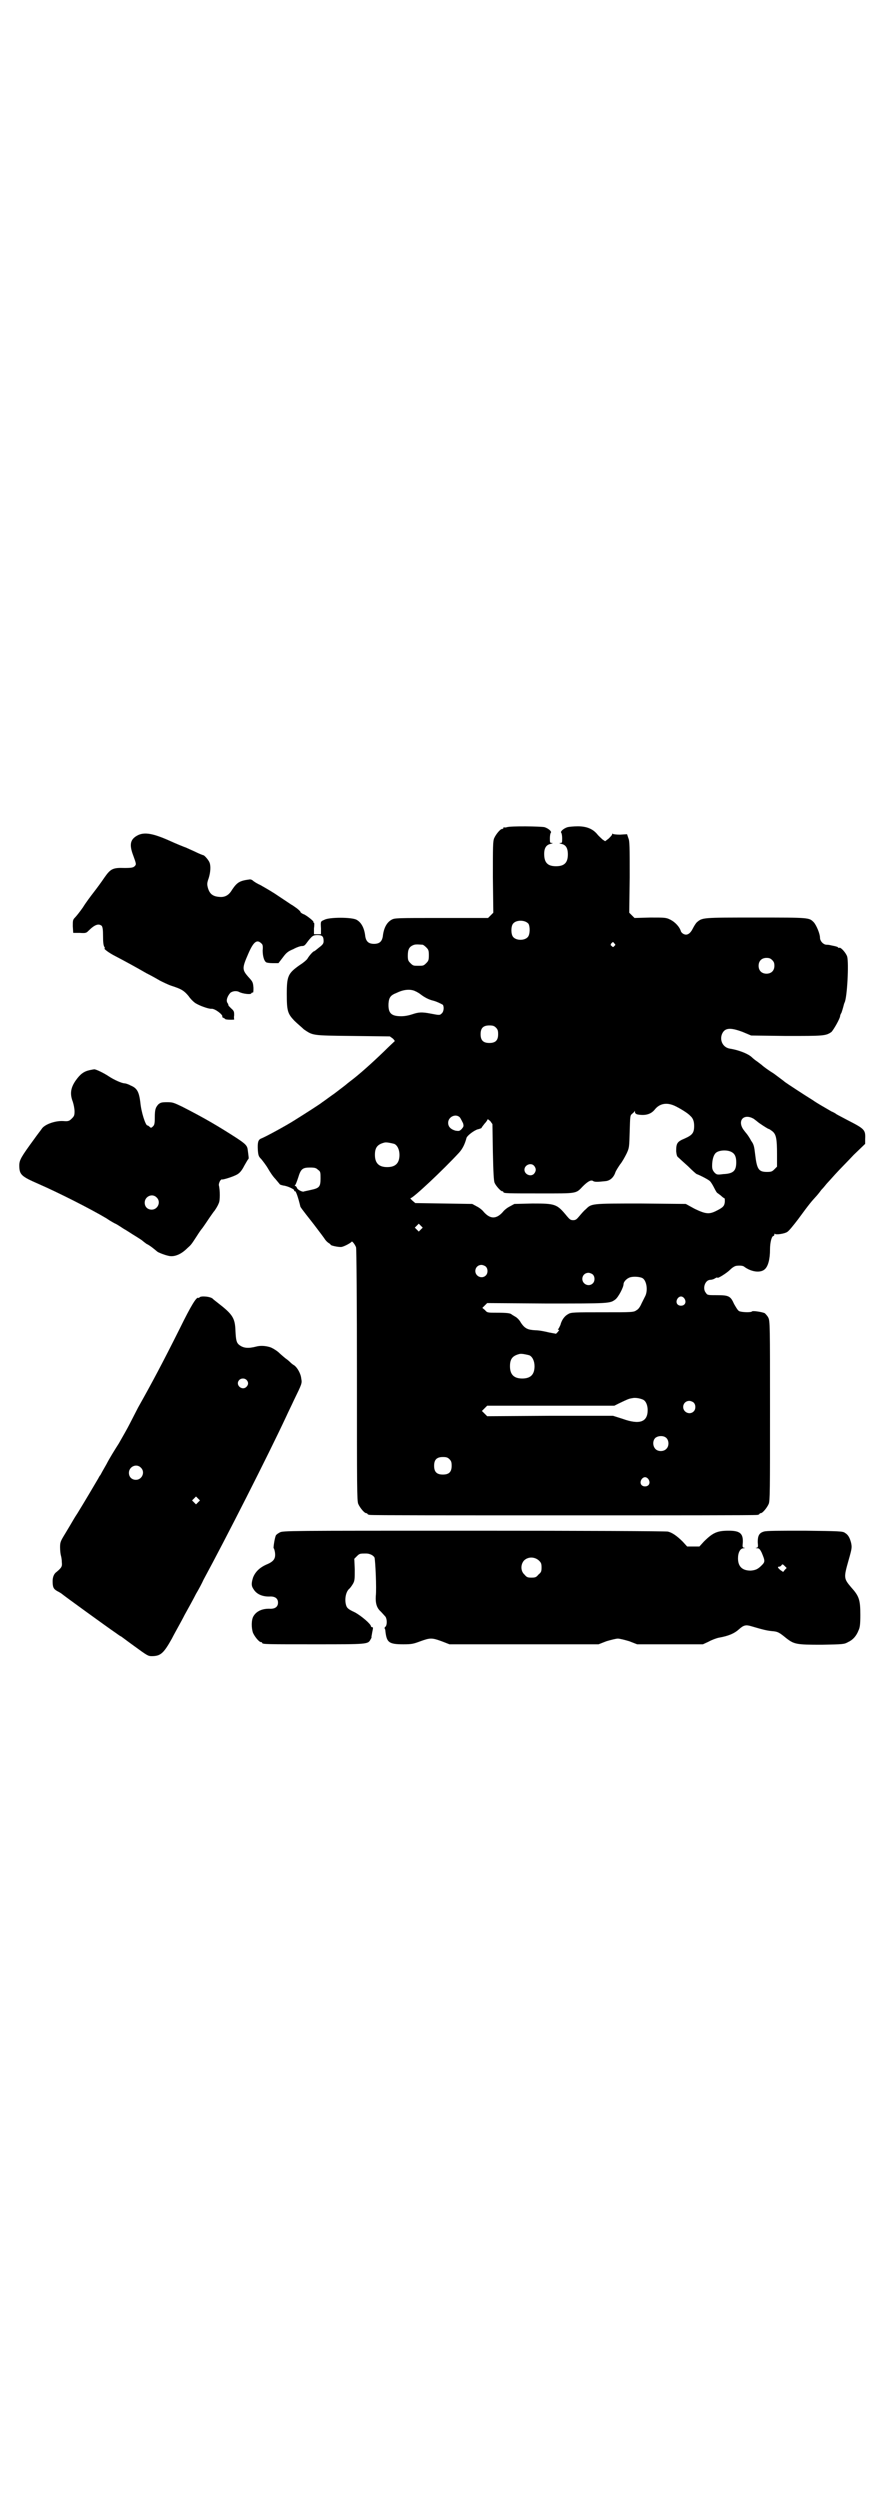 <?xml version="1.0" standalone="no"?>
<!DOCTYPE svg PUBLIC "-//W3C//DTD SVG 20010904//EN"
 "http://www.w3.org/TR/2001/REC-SVG-20010904/DTD/svg10.dtd">
<svg version="1.0" xmlns="http://www.w3.org/2000/svg"
 width="1000pt" height="2850pt" viewBox="0 0 1000 2850"
 preserveAspectRatio="xMidYMid meet">
<g transform="translate(0,2850) scale(0.5,-0.5)"
fill="#000000" stroke="none">
<path d="M1156 3814 c-3 -1 -6 -1 -7 0 0 0 -1 0 -1 -2 0 -1 -1 -2 -3 -2 -4 0
-14 -12 -18 -21 -3 -7 -3 -19 -3 -89 l1 -81 -6 -6 -6 -6 -106 0 c-103 0 -107
0 -114 -4 -11 -6 -18 -19 -20 -38 -2 -12 -8 -17 -20 -17 -12 0 -18 5 -20 17
-2 19 -9 32 -20 38 -11 6 -62 6 -73 0 -9 -4 -9 -3 -8 -20 l0 -13 -8 0 -8 0 0
13 c1 7 1 13 0 13 -1 0 -2 1 -1 2 0 2 -12 12 -21 17 -6 2 -9 5 -9 6 1 0 -3 4
-8 8 -6 4 -11 8 -12 8 -3 2 -30 20 -39 26 -16 10 -20 12 -32 19 -7 3 -15 8
-17 10 -2 2 -5 3 -7 3 -23 -3 -29 -6 -41 -24 -7 -12 -16 -17 -28 -16 -16 1
-23 7 -27 21 -2 8 -2 11 2 22 4 13 5 27 2 35 -2 6 -12 17 -14 17 -1 0 -11 4
-21 9 -11 5 -20 9 -20 9 -1 0 -23 9 -36 15 -38 17 -57 20 -72 13 -18 -9 -21
-21 -11 -47 7 -19 7 -20 3 -24 -3 -3 -7 -4 -23 -4 -27 1 -32 -2 -46 -22 -6 -9
-17 -24 -24 -33 -7 -9 -19 -25 -25 -35 -7 -10 -15 -20 -18 -23 -5 -5 -5 -7 -5
-20 l1 -15 15 0 c14 -1 15 0 20 5 14 14 23 17 30 11 2 -3 3 -8 3 -24 0 -14 1
-21 3 -24 1 -2 2 -3 1 -3 -5 0 10 -11 24 -18 21 -11 45 -24 71 -39 12 -6 26
-14 31 -17 6 -3 18 -9 27 -12 22 -7 28 -11 38 -23 4 -6 10 -12 14 -15 8 -6 32
-15 39 -14 8 0 26 -14 24 -18 -1 -1 1 -2 3 -3 2 -1 4 -2 4 -3 0 0 5 -1 11 -1
6 0 10 0 9 1 0 0 -1 4 0 9 0 8 0 10 -7 16 -4 4 -7 7 -6 7 0 0 0 2 -2 5 -4 5
-1 15 6 23 4 4 14 6 21 2 8 -4 26 -6 27 -3 1 2 2 2 3 2 2 -1 2 3 2 11 -1 13
-2 14 -12 25 -14 16 -14 20 0 52 12 28 20 34 30 24 3 -2 4 -6 3 -16 0 -12 3
-24 8 -27 1 -1 8 -2 15 -2 l13 0 10 13 c8 11 12 14 24 19 7 4 16 7 19 7 6 0 7
1 15 12 9 11 11 13 21 13 11 0 14 -3 14 -14 0 -5 -2 -8 -10 -14 -6 -5 -11 -9
-12 -9 -2 0 -11 -10 -15 -17 -2 -3 -9 -9 -17 -14 -27 -19 -30 -25 -30 -66 0
-39 2 -45 17 -61 7 -7 17 -15 22 -20 21 -14 17 -14 111 -15 l85 -1 7 -5 c3 -3
5 -6 4 -6 -1 -1 -12 -11 -24 -23 -28 -27 -57 -53 -77 -68 -4 -3 -9 -7 -10 -8
-1 -1 -13 -10 -26 -20 -13 -9 -26 -19 -28 -20 -3 -3 -39 -26 -63 -41 -17 -11
-68 -39 -77 -42 -6 -3 -8 -8 -7 -26 1 -13 2 -15 8 -21 4 -5 11 -14 15 -21 4
-7 11 -18 17 -24 5 -6 10 -12 10 -12 0 -1 4 -2 8 -3 10 -1 26 -9 25 -11 -1 -1
0 -2 2 -2 2 0 7 -14 12 -35 0 -1 6 -9 13 -18 7 -9 15 -19 18 -23 16 -21 22
-29 26 -35 3 -4 7 -7 9 -8 1 -1 3 -2 3 -3 0 -2 19 -6 25 -5 6 1 21 9 23 12 1
2 8 -7 10 -13 1 -2 2 -127 2 -291 0 -257 0 -287 3 -294 4 -9 14 -21 18 -21 2
0 3 -1 3 -2 0 0 2 -2 6 -2 3 -1 201 -1 441 -1 240 0 438 0 442 1 3 0 5 2 5 2
0 1 1 2 3 2 4 0 14 12 18 21 3 7 3 30 3 212 0 198 0 205 -4 213 -2 4 -6 8 -8
10 -7 3 -28 6 -29 4 -2 -3 -26 -2 -30 1 -3 2 -7 9 -11 16 -8 18 -12 20 -39 20
-20 0 -22 0 -25 5 -9 10 -2 30 10 30 2 0 7 1 10 3 3 2 6 3 6 2 0 -3 21 10 29
18 6 6 12 9 15 9 8 1 15 0 17 -2 16 -12 37 -15 47 -6 8 7 12 24 12 45 0 17 4
31 8 31 1 0 2 2 2 4 0 1 1 2 1 1 2 -3 22 0 28 4 4 2 15 16 25 29 27 37 31 41
40 51 2 2 8 9 13 16 6 6 11 13 13 15 2 2 10 11 19 21 9 10 28 29 42 44 l26 25
0 11 c1 21 -1 23 -40 43 -13 7 -25 13 -26 14 -1 1 -6 4 -11 6 -22 13 -30 17
-43 26 -18 11 -59 38 -63 41 -2 2 -13 10 -25 19 -13 8 -25 17 -28 20 -4 3 -9
7 -12 9 -3 2 -8 6 -11 9 -9 8 -30 16 -49 19 -15 2 -24 17 -19 32 6 16 19 17
48 6 l19 -8 80 -1 c85 0 90 0 103 9 5 5 20 31 20 37 0 1 1 4 3 7 1 3 3 9 4 13
1 4 2 8 3 10 6 11 10 90 6 105 -3 9 -15 22 -18 20 -1 -1 -2 0 -3 1 0 1 -4 2
-8 3 -11 2 -11 3 -18 3 -7 0 -15 8 -15 16 0 9 -8 28 -14 35 -11 11 -8 11 -132
11 -124 0 -122 0 -135 -11 -3 -3 -7 -10 -9 -14 -6 -12 -13 -16 -20 -13 -3 1
-6 4 -7 6 -3 11 -14 22 -24 27 -10 5 -12 5 -46 5 l-36 -1 -6 6 -6 6 1 81 c0
71 0 82 -3 89 l-3 9 -16 -1 c-9 0 -16 1 -17 2 0 1 -1 1 -1 -1 0 -2 -4 -6 -8
-10 l-8 -6 -6 4 c-3 3 -9 8 -12 12 -10 12 -24 18 -44 18 -10 0 -20 -1 -24 -2
-9 -3 -17 -10 -14 -13 1 -1 2 -7 2 -12 0 -10 0 -11 -4 -11 -3 0 -3 -1 2 -2 10
-2 15 -9 15 -24 0 -19 -8 -27 -27 -27 -19 0 -27 8 -27 28 0 14 5 21 15 23 5 1
5 2 3 2 -5 0 -5 1 -5 11 0 5 1 11 2 12 3 3 -5 10 -14 13 -8 2 -78 3 -86 0z
m49 -220 c4 -6 4 -24 -1 -30 -7 -9 -27 -9 -34 0 -5 6 -5 24 0 30 7 9 27 9 35
0z m196 -45 c3 -3 3 -3 0 -6 -3 -3 -3 -3 -6 0 -3 2 -3 3 -1 6 4 4 4 4 7 0z
m-437 -3 c1 0 5 -3 8 -6 5 -5 6 -7 6 -18 0 -11 -1 -13 -6 -18 -6 -6 -7 -6 -18
-6 -11 0 -12 0 -18 6 -5 5 -6 7 -6 17 0 14 3 20 12 24 5 2 8 2 22 1z m797 -35
c4 -4 5 -7 5 -13 0 -11 -7 -18 -18 -18 -11 0 -18 7 -18 18 0 11 7 18 18 18 6
0 9 -1 13 -5z m-819 -69 c4 -1 12 -5 17 -9 9 -7 19 -12 27 -14 9 -2 21 -8 24
-10 3 -5 2 -15 -2 -19 -5 -5 -5 -5 -26 -1 -20 4 -28 3 -40 -1 -9 -3 -18 -5
-27 -5 -23 0 -30 7 -29 29 1 14 5 19 18 24 14 7 27 9 38 6z m189 -85 c4 -4 5
-7 5 -15 0 -14 -6 -20 -20 -20 -14 0 -20 6 -20 20 0 14 6 20 20 20 8 0 11 -1
15 -5z m407 -178 c11 -5 31 -17 36 -23 6 -5 9 -12 9 -23 0 -16 -4 -21 -22 -29
-17 -7 -19 -11 -19 -29 1 -9 2 -12 5 -14 2 -2 12 -11 22 -20 10 -10 19 -18 20
-18 6 -2 26 -12 30 -16 3 -3 7 -10 10 -16 3 -6 6 -11 7 -11 0 0 4 -3 8 -6 3
-3 7 -6 8 -6 1 0 1 -4 1 -8 -1 -10 -4 -13 -20 -21 -16 -8 -24 -7 -49 5 l-20
11 -103 1 c-113 0 -112 0 -125 -13 -4 -3 -10 -10 -15 -16 -6 -7 -8 -9 -14 -9
-6 0 -8 2 -14 9 -23 28 -26 29 -79 29 l-41 -1 -11 -6 c-6 -3 -13 -9 -15 -12
-15 -17 -29 -17 -44 0 -2 3 -9 9 -15 12 l-11 6 -65 1 -65 1 -7 6 c-3 3 -5 5
-4 5 6 0 75 65 111 104 8 9 13 19 17 34 2 5 16 16 25 19 5 1 9 3 9 3 0 1 3 5
7 10 4 4 7 9 7 10 0 1 2 -1 6 -4 l5 -7 1 -64 c1 -46 2 -66 4 -70 3 -7 14 -19
17 -19 2 0 3 -1 3 -2 0 -3 11 -3 85 -3 83 0 80 -1 96 16 11 11 19 16 24 12 3
-2 10 -2 28 0 10 1 18 8 22 19 1 4 7 13 11 19 5 6 11 17 15 25 6 13 6 14 7 50
1 34 1 37 5 40 2 2 5 4 6 6 0 2 1 2 1 -1 0 -3 2 -5 6 -6 17 -3 30 0 39 11 11
14 27 17 45 9z m-489 -27 c2 -3 5 -9 7 -13 2 -7 1 -8 -3 -13 -5 -5 -6 -5 -14
-4 -11 3 -17 9 -17 18 0 14 18 22 27 12z m670 -3 c4 -3 8 -6 9 -7 2 -2 23 -16
25 -16 1 0 4 -2 8 -5 9 -7 11 -17 11 -53 l0 -28 -6 -6 c-5 -5 -7 -6 -17 -6
-19 0 -23 6 -27 41 -2 17 -3 22 -9 30 -4 8 -10 16 -11 17 -1 1 -4 5 -7 9 -14
21 2 37 24 24z m-820 -57 c7 -3 12 -13 12 -25 0 -19 -9 -28 -28 -28 -19 0 -28
9 -28 28 0 17 6 24 22 28 5 1 14 -1 22 -3z m770 -19 c7 -4 10 -11 10 -23 0
-20 -7 -26 -30 -27 -14 -2 -15 -1 -20 4 -4 5 -5 8 -5 15 0 13 3 24 8 29 7 7
27 8 37 2z m-451 -31 c5 -6 5 -12 0 -18 -7 -8 -22 -2 -22 9 0 11 15 17 22 9z
m-493 -9 c6 -4 6 -6 6 -20 0 -19 -3 -22 -22 -26 -8 -2 -15 -3 -17 -4 -5 0 -14
5 -15 9 -1 2 -2 4 -4 4 -1 0 -1 1 0 2 1 0 4 8 7 17 6 20 10 23 27 23 11 0 14
-1 18 -5z m235 -136 l-5 -5 -4 4 -5 5 4 4 5 5 4 -4 5 -5 -4 -4z m148 -85 c5
-5 5 -15 0 -20 -9 -9 -24 -2 -24 10 0 8 6 14 14 14 3 0 8 -2 10 -4z m244 -18
c5 -5 5 -15 0 -20 -9 -9 -24 -2 -24 10 0 8 6 14 14 14 3 0 8 -2 10 -4z m113
-8 c9 -5 13 -26 7 -40 -2 -4 -6 -12 -9 -18 -3 -7 -7 -13 -11 -15 -7 -5 -8 -5
-78 -5 -64 0 -72 0 -78 -4 -8 -4 -15 -13 -18 -25 -2 -4 -4 -9 -5 -9 -1 -1 -1
-2 1 -2 2 0 1 -1 -2 -5 l-4 -4 -16 3 c-8 2 -22 5 -31 5 -18 1 -24 4 -33 17 -3
6 -9 12 -13 14 -3 2 -7 4 -8 5 -3 3 -11 4 -34 4 -21 0 -22 0 -27 6 l-6 5 6 6
5 5 135 -1 c143 0 145 0 157 9 7 5 19 28 19 35 0 6 8 14 16 16 8 2 21 1 27 -2z
m96 -47 c5 -8 1 -16 -8 -16 -9 0 -13 8 -8 16 2 3 5 5 8 5 3 0 6 -2 8 -5z
m-354 -129 c7 -3 12 -13 12 -25 0 -19 -9 -28 -28 -28 -19 0 -28 9 -28 28 0 17
6 24 22 28 5 1 14 -1 22 -3z m259 -101 c7 -3 11 -13 11 -24 0 -27 -18 -34 -57
-20 l-22 7 -143 0 -144 -1 -6 6 -6 6 6 6 6 6 145 0 145 0 10 5 c21 10 23 11
30 12 7 2 18 0 25 -3z m116 -7 c5 -5 5 -15 0 -20 -9 -9 -24 -2 -24 10 0 8 6
14 14 14 3 0 8 -2 10 -4z m-63 -80 c7 -6 7 -19 1 -25 -6 -7 -19 -7 -25 -1 -7
7 -7 20 0 26 7 5 18 5 24 0z m-494 -49 c4 -4 5 -7 5 -15 0 -14 -6 -20 -20 -20
-14 0 -20 6 -20 20 0 14 6 20 20 20 8 0 11 -1 15 -5z m454 -46 c5 -8 1 -16 -8
-16 -9 0 -13 8 -8 16 2 3 5 5 8 5 3 0 6 -2 8 -5z"/>
<path d="M204 3260 c-13 -3 -21 -9 -31 -23 -12 -17 -14 -31 -7 -49 2 -6 4 -16
4 -22 0 -9 -1 -11 -6 -16 -6 -6 -8 -7 -20 -6 -19 1 -43 -8 -49 -18 -2 -3 -10
-13 -17 -23 -30 -41 -34 -48 -34 -60 0 -21 4 -25 43 -42 48 -21 119 -57 156
-79 10 -7 20 -12 20 -12 1 0 9 -5 18 -11 9 -5 22 -14 29 -18 6 -4 13 -8 15
-10 1 -1 5 -4 9 -7 7 -3 18 -12 25 -18 3 -2 15 -7 24 -9 14 -4 30 3 44 17 9 8
9 8 22 28 5 8 10 15 11 16 1 1 6 8 18 26 5 7 9 13 10 14 2 2 9 13 11 19 3 5 3
30 0 41 0 3 1 6 3 10 2 2 4 4 4 3 0 -2 29 7 36 12 5 3 10 9 15 19 4 7 8 14 9
15 2 1 1 5 -1 21 -1 10 -5 14 -28 29 -39 25 -69 43 -122 70 -19 9 -21 10 -34
10 -13 0 -15 -1 -20 -5 -6 -7 -8 -11 -8 -30 0 -14 -1 -17 -4 -20 -4 -4 -5 -4
-8 -1 -2 2 -4 3 -5 3 -4 0 -14 30 -16 53 -3 23 -7 32 -22 38 -5 3 -12 5 -14 5
-6 0 -24 8 -36 16 -12 8 -29 16 -33 16 -1 0 -6 -1 -11 -2z m153 -290 c11 -10
3 -28 -11 -28 -9 0 -16 6 -16 16 0 14 17 22 27 12z"/>
<path d="M455 2742 c-1 -1 -2 -2 -3 -1 -4 2 -16 -17 -42 -70 -39 -78 -64 -125
-95 -180 -5 -10 -14 -27 -19 -37 -5 -10 -17 -31 -25 -45 -9 -14 -22 -35 -28
-47 -7 -12 -13 -23 -14 -25 -2 -2 -4 -6 -5 -8 -4 -7 -36 -61 -46 -77 -1 -2 -6
-9 -10 -16 -4 -7 -13 -22 -19 -32 -11 -18 -12 -20 -12 -32 0 -7 1 -16 2 -19 1
-3 2 -10 2 -15 1 -9 0 -12 -12 -22 -6 -4 -9 -12 -9 -21 0 -14 2 -18 11 -23 4
-2 9 -5 10 -6 3 -3 108 -79 120 -87 6 -4 12 -9 15 -10 3 -2 16 -12 30 -22 30
-22 32 -23 40 -23 20 0 27 6 46 40 7 14 21 38 29 54 9 16 21 38 26 48 6 10 14
25 17 32 51 94 147 283 189 373 4 9 12 25 17 36 19 39 19 39 17 50 -1 11 -9
25 -16 30 -2 1 -6 4 -7 5 -2 2 -7 7 -13 11 -5 4 -13 11 -16 14 -6 5 -16 11
-21 12 -11 3 -21 3 -29 1 -19 -5 -30 -4 -40 4 -6 5 -7 12 -8 31 -1 30 -6 38
-41 65 -5 4 -9 7 -10 8 -4 6 -28 8 -31 4z m107 -188 c5 -5 5 -11 0 -16 -10
-10 -27 5 -16 16 4 4 12 4 16 0z m-241 -200 c11 -10 3 -28 -11 -28 -9 0 -16 6
-16 16 0 14 17 22 27 12z m131 -79 l-5 -5 -4 4 -5 5 4 4 5 5 4 -4 5 -5 -4 -4z"/>
<path d="M638 2206 c-4 -2 -8 -5 -9 -7 -3 -7 -6 -29 -5 -29 1 0 2 -4 3 -9 2
-14 -2 -21 -19 -28 -16 -7 -26 -17 -31 -30 -4 -13 -4 -19 1 -26 7 -12 21 -18
39 -17 11 0 17 -5 17 -14 0 -9 -6 -14 -17 -14 -18 1 -32 -5 -39 -17 -5 -8 -5
-27 -1 -38 4 -9 14 -21 18 -21 2 0 3 -1 3 -2 0 -3 12 -3 121 -3 120 0 120 0
126 11 2 3 3 6 2 6 0 0 1 5 2 11 2 9 2 11 0 11 -2 0 -3 1 -3 2 0 5 -22 24 -37
32 -13 6 -17 9 -19 14 -5 13 -2 33 7 40 2 2 5 6 8 11 4 7 4 11 4 33 l-1 24 6
6 c6 6 7 6 21 6 8 0 16 -4 19 -9 2 -6 5 -71 3 -88 -1 -16 2 -27 11 -35 4 -4 9
-10 11 -12 4 -6 4 -19 0 -23 -2 -1 -2 -3 -2 -4 1 0 2 -4 2 -7 3 -25 8 -29 41
-29 19 0 23 1 39 7 22 8 26 8 48 0 l18 -7 170 0 170 0 18 7 c10 3 22 6 26 6 4
0 16 -3 26 -6 l18 -7 75 0 75 0 13 6 c7 4 18 8 23 9 23 4 36 10 46 19 11 10
16 11 29 7 27 -8 36 -10 47 -11 13 -1 16 -3 32 -16 18 -14 23 -15 81 -15 49 1
51 1 60 6 11 5 19 14 24 27 3 6 4 14 4 35 0 35 -3 43 -21 63 -17 20 -17 22 -6
61 8 28 8 30 6 40 -3 12 -7 19 -14 23 -5 4 -14 4 -92 5 -57 0 -88 0 -93 -2
-11 -3 -14 -10 -14 -24 1 -11 1 -12 -3 -13 -3 0 -2 -1 2 -1 4 0 6 -2 10 -10 8
-19 8 -21 0 -29 -9 -9 -14 -11 -25 -12 -19 0 -29 9 -29 28 0 13 5 23 13 23 3
0 4 1 1 1 -4 1 -4 2 -3 12 1 21 -7 27 -32 27 -26 0 -36 -4 -57 -25 l-10 -11
-14 0 -14 0 -10 11 c-14 14 -25 21 -34 23 -5 1 -197 2 -443 2 -425 0 -435 0
-442 -4z m591 -64 c5 -5 6 -7 6 -16 0 -9 -1 -11 -7 -16 -5 -6 -7 -7 -16 -7 -9
0 -11 1 -16 7 -9 8 -9 23 -1 32 9 9 24 9 34 0z m561 -21 l-4 -5 -6 4 c-6 5 -8
8 -3 8 1 0 4 1 5 3 2 3 3 3 7 -1 l5 -5 -4 -4z"/>
</g>
</svg>
